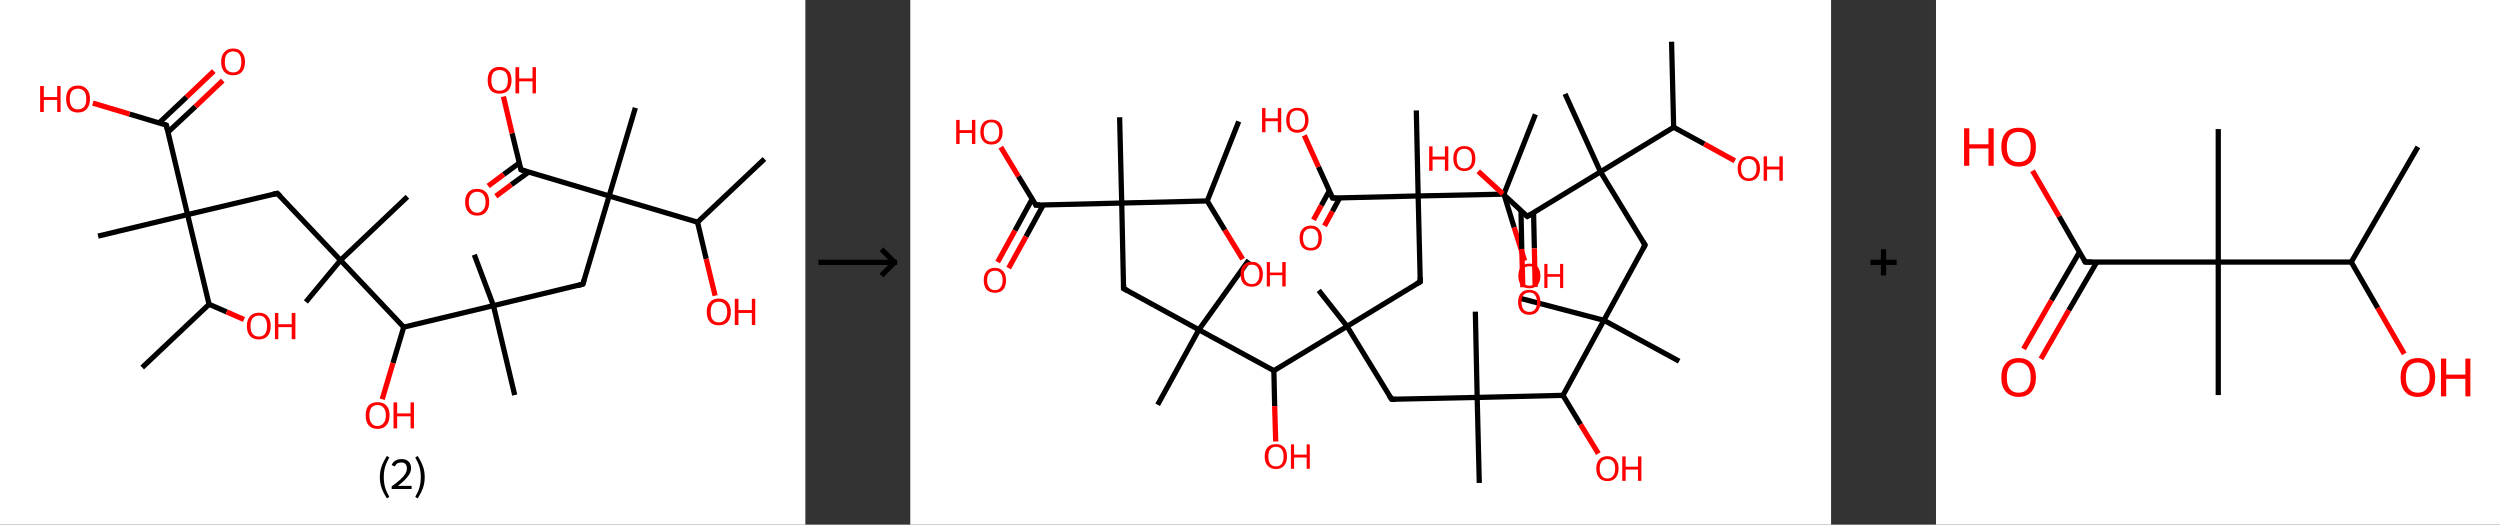 <?xml version='1.0' encoding='ASCII' standalone='yes'?>
<svg xmlns="http://www.w3.org/2000/svg" xmlns:xlink="http://www.w3.org/1999/xlink" version="1.1" width="953.0px" viewBox="0 0 953.0 200.0" height="200.0px">
  <rect x="0" y="0" width="953.0" height="200.0" fill="#333333" stroke="none"/>
  <g>
    <g transform="translate(0, 0) scale(1 1) "><!-- END OF HEADER -->
<rect style="opacity:1.0;fill:#FFFFFF;stroke:none" width="307.0" height="200.0" x="0.0" y="0.0"> </rect>
<path class="bond-0 atom-0 atom-1" d="M 291.4,60.6 L 265.9,84.7" style="fill:none;fill-rule:evenodd;stroke:#000000;stroke-width:2.0px;stroke-linecap:butt;stroke-linejoin:miter;stroke-opacity:1"/>
<path class="bond-1 atom-1 atom-2" d="M 265.9,84.7 L 269.2,98.7" style="fill:none;fill-rule:evenodd;stroke:#000000;stroke-width:2.0px;stroke-linecap:butt;stroke-linejoin:miter;stroke-opacity:1"/>
<path class="bond-1 atom-1 atom-2" d="M 269.2,98.7 L 272.6,112.7" style="fill:none;fill-rule:evenodd;stroke:#FF0000;stroke-width:2.0px;stroke-linecap:butt;stroke-linejoin:miter;stroke-opacity:1"/>
<path class="bond-2 atom-1 atom-3" d="M 265.9,84.7 L 232.2,74.7" style="fill:none;fill-rule:evenodd;stroke:#000000;stroke-width:2.0px;stroke-linecap:butt;stroke-linejoin:miter;stroke-opacity:1"/>
<path class="bond-3 atom-3 atom-4" d="M 232.2,74.7 L 242.2,41.1" style="fill:none;fill-rule:evenodd;stroke:#000000;stroke-width:2.0px;stroke-linecap:butt;stroke-linejoin:miter;stroke-opacity:1"/>
<path class="bond-4 atom-3 atom-5" d="M 232.2,74.7 L 222.2,108.3" style="fill:none;fill-rule:evenodd;stroke:#000000;stroke-width:2.0px;stroke-linecap:butt;stroke-linejoin:miter;stroke-opacity:1"/>
<path class="bond-5 atom-5 atom-6" d="M 222.2,108.3 L 188.1,116.5" style="fill:none;fill-rule:evenodd;stroke:#000000;stroke-width:2.0px;stroke-linecap:butt;stroke-linejoin:miter;stroke-opacity:1"/>
<path class="bond-6 atom-6 atom-7" d="M 188.1,116.5 L 180.8,97.1" style="fill:none;fill-rule:evenodd;stroke:#000000;stroke-width:2.0px;stroke-linecap:butt;stroke-linejoin:miter;stroke-opacity:1"/>
<path class="bond-7 atom-6 atom-8" d="M 188.1,116.5 L 196.2,150.6" style="fill:none;fill-rule:evenodd;stroke:#000000;stroke-width:2.0px;stroke-linecap:butt;stroke-linejoin:miter;stroke-opacity:1"/>
<path class="bond-8 atom-6 atom-9" d="M 188.1,116.5 L 153.9,124.7" style="fill:none;fill-rule:evenodd;stroke:#000000;stroke-width:2.0px;stroke-linecap:butt;stroke-linejoin:miter;stroke-opacity:1"/>
<path class="bond-9 atom-9 atom-10" d="M 153.9,124.7 L 149.8,138.4" style="fill:none;fill-rule:evenodd;stroke:#000000;stroke-width:2.0px;stroke-linecap:butt;stroke-linejoin:miter;stroke-opacity:1"/>
<path class="bond-9 atom-9 atom-10" d="M 149.8,138.4 L 145.7,152.2" style="fill:none;fill-rule:evenodd;stroke:#FF0000;stroke-width:2.0px;stroke-linecap:butt;stroke-linejoin:miter;stroke-opacity:1"/>
<path class="bond-10 atom-9 atom-11" d="M 153.9,124.7 L 129.8,99.2" style="fill:none;fill-rule:evenodd;stroke:#000000;stroke-width:2.0px;stroke-linecap:butt;stroke-linejoin:miter;stroke-opacity:1"/>
<path class="bond-11 atom-11 atom-12" d="M 129.8,99.2 L 116.6,115.1" style="fill:none;fill-rule:evenodd;stroke:#000000;stroke-width:2.0px;stroke-linecap:butt;stroke-linejoin:miter;stroke-opacity:1"/>
<path class="bond-12 atom-11 atom-13" d="M 129.8,99.2 L 155.3,75.0" style="fill:none;fill-rule:evenodd;stroke:#000000;stroke-width:2.0px;stroke-linecap:butt;stroke-linejoin:miter;stroke-opacity:1"/>
<path class="bond-13 atom-11 atom-14" d="M 129.8,99.2 L 105.7,73.7" style="fill:none;fill-rule:evenodd;stroke:#000000;stroke-width:2.0px;stroke-linecap:butt;stroke-linejoin:miter;stroke-opacity:1"/>
<path class="bond-14 atom-14 atom-15" d="M 105.7,73.7 L 71.5,81.8" style="fill:none;fill-rule:evenodd;stroke:#000000;stroke-width:2.0px;stroke-linecap:butt;stroke-linejoin:miter;stroke-opacity:1"/>
<path class="bond-15 atom-15 atom-16" d="M 71.5,81.8 L 37.4,90.0" style="fill:none;fill-rule:evenodd;stroke:#000000;stroke-width:2.0px;stroke-linecap:butt;stroke-linejoin:miter;stroke-opacity:1"/>
<path class="bond-16 atom-15 atom-17" d="M 71.5,81.8 L 63.4,47.7" style="fill:none;fill-rule:evenodd;stroke:#000000;stroke-width:2.0px;stroke-linecap:butt;stroke-linejoin:miter;stroke-opacity:1"/>
<path class="bond-17 atom-17 atom-18" d="M 64.0,50.4 L 74.5,40.6" style="fill:none;fill-rule:evenodd;stroke:#000000;stroke-width:2.0px;stroke-linecap:butt;stroke-linejoin:miter;stroke-opacity:1"/>
<path class="bond-17 atom-17 atom-18" d="M 74.5,40.6 L 84.9,30.7" style="fill:none;fill-rule:evenodd;stroke:#FF0000;stroke-width:2.0px;stroke-linecap:butt;stroke-linejoin:miter;stroke-opacity:1"/>
<path class="bond-17 atom-17 atom-18" d="M 60.6,46.9 L 71.1,37.0" style="fill:none;fill-rule:evenodd;stroke:#000000;stroke-width:2.0px;stroke-linecap:butt;stroke-linejoin:miter;stroke-opacity:1"/>
<path class="bond-17 atom-17 atom-18" d="M 71.1,37.0 L 81.5,27.1" style="fill:none;fill-rule:evenodd;stroke:#FF0000;stroke-width:2.0px;stroke-linecap:butt;stroke-linejoin:miter;stroke-opacity:1"/>
<path class="bond-18 atom-17 atom-19" d="M 63.4,47.7 L 49.4,43.5" style="fill:none;fill-rule:evenodd;stroke:#000000;stroke-width:2.0px;stroke-linecap:butt;stroke-linejoin:miter;stroke-opacity:1"/>
<path class="bond-18 atom-17 atom-19" d="M 49.4,43.5 L 35.4,39.3" style="fill:none;fill-rule:evenodd;stroke:#FF0000;stroke-width:2.0px;stroke-linecap:butt;stroke-linejoin:miter;stroke-opacity:1"/>
<path class="bond-19 atom-15 atom-20" d="M 71.5,81.8 L 79.7,116.0" style="fill:none;fill-rule:evenodd;stroke:#000000;stroke-width:2.0px;stroke-linecap:butt;stroke-linejoin:miter;stroke-opacity:1"/>
<path class="bond-20 atom-20 atom-21" d="M 79.7,116.0 L 54.2,140.1" style="fill:none;fill-rule:evenodd;stroke:#000000;stroke-width:2.0px;stroke-linecap:butt;stroke-linejoin:miter;stroke-opacity:1"/>
<path class="bond-21 atom-20 atom-22" d="M 79.7,116.0 L 86.4,118.9" style="fill:none;fill-rule:evenodd;stroke:#000000;stroke-width:2.0px;stroke-linecap:butt;stroke-linejoin:miter;stroke-opacity:1"/>
<path class="bond-21 atom-20 atom-22" d="M 86.4,118.9 L 93.0,121.8" style="fill:none;fill-rule:evenodd;stroke:#FF0000;stroke-width:2.0px;stroke-linecap:butt;stroke-linejoin:miter;stroke-opacity:1"/>
<path class="bond-22 atom-3 atom-23" d="M 232.2,74.7 L 198.6,64.7" style="fill:none;fill-rule:evenodd;stroke:#000000;stroke-width:2.0px;stroke-linecap:butt;stroke-linejoin:miter;stroke-opacity:1"/>
<path class="bond-23 atom-23 atom-24" d="M 198.0,62.1 L 192.0,66.5" style="fill:none;fill-rule:evenodd;stroke:#000000;stroke-width:2.0px;stroke-linecap:butt;stroke-linejoin:miter;stroke-opacity:1"/>
<path class="bond-23 atom-23 atom-24" d="M 192.0,66.5 L 186.1,70.9" style="fill:none;fill-rule:evenodd;stroke:#FF0000;stroke-width:2.0px;stroke-linecap:butt;stroke-linejoin:miter;stroke-opacity:1"/>
<path class="bond-23 atom-23 atom-24" d="M 201.5,65.6 L 194.9,70.4" style="fill:none;fill-rule:evenodd;stroke:#000000;stroke-width:2.0px;stroke-linecap:butt;stroke-linejoin:miter;stroke-opacity:1"/>
<path class="bond-23 atom-23 atom-24" d="M 194.9,70.4 L 189.0,74.8" style="fill:none;fill-rule:evenodd;stroke:#FF0000;stroke-width:2.0px;stroke-linecap:butt;stroke-linejoin:miter;stroke-opacity:1"/>
<path class="bond-24 atom-23 atom-25" d="M 198.6,64.7 L 195.2,50.8" style="fill:none;fill-rule:evenodd;stroke:#000000;stroke-width:2.0px;stroke-linecap:butt;stroke-linejoin:miter;stroke-opacity:1"/>
<path class="bond-24 atom-23 atom-25" d="M 195.2,50.8 L 191.9,36.8" style="fill:none;fill-rule:evenodd;stroke:#FF0000;stroke-width:2.0px;stroke-linecap:butt;stroke-linejoin:miter;stroke-opacity:1"/>
<path d="M 222.7,106.7 L 222.2,108.3 L 220.5,108.8" style="fill:none;stroke:#000000;stroke-width:2.0px;stroke-linecap:butt;stroke-linejoin:miter;stroke-opacity:1;"/>
<path d="M 106.9,74.9 L 105.7,73.7 L 104.0,74.1" style="fill:none;stroke:#000000;stroke-width:2.0px;stroke-linecap:butt;stroke-linejoin:miter;stroke-opacity:1;"/>
<path d="M 63.8,49.4 L 63.4,47.7 L 62.7,47.5" style="fill:none;stroke:#000000;stroke-width:2.0px;stroke-linecap:butt;stroke-linejoin:miter;stroke-opacity:1;"/>
<path d="M 200.3,65.2 L 198.6,64.7 L 198.4,64.0" style="fill:none;stroke:#000000;stroke-width:2.0px;stroke-linecap:butt;stroke-linejoin:miter;stroke-opacity:1;"/>
<path class="atom-2" d="M 269.4 118.9 Q 269.4 116.5, 270.6 115.2 Q 271.8 113.8, 274.0 113.8 Q 276.2 113.8, 277.4 115.2 Q 278.6 116.5, 278.6 118.9 Q 278.6 121.3, 277.4 122.7 Q 276.2 124.0, 274.0 124.0 Q 271.8 124.0, 270.6 122.7 Q 269.4 121.3, 269.4 118.9 M 274.0 122.9 Q 275.5 122.9, 276.3 121.9 Q 277.2 120.9, 277.2 118.9 Q 277.2 116.9, 276.3 116.0 Q 275.5 115.0, 274.0 115.0 Q 272.5 115.0, 271.7 115.9 Q 270.9 116.9, 270.9 118.9 Q 270.9 120.9, 271.7 121.9 Q 272.5 122.9, 274.0 122.9 " fill="#FF0000"/>
<path class="atom-2" d="M 280.1 113.9 L 281.5 113.9 L 281.5 118.2 L 286.6 118.2 L 286.6 113.9 L 287.9 113.9 L 287.9 123.9 L 286.6 123.9 L 286.6 119.3 L 281.5 119.3 L 281.5 123.9 L 280.1 123.9 L 280.1 113.9 " fill="#FF0000"/>
<path class="atom-10" d="M 139.4 158.3 Q 139.4 155.9, 140.5 154.6 Q 141.7 153.3, 143.9 153.3 Q 146.1 153.3, 147.3 154.6 Q 148.5 155.9, 148.5 158.3 Q 148.5 160.7, 147.3 162.1 Q 146.1 163.5, 143.9 163.5 Q 141.7 163.5, 140.5 162.1 Q 139.4 160.8, 139.4 158.3 M 143.9 162.4 Q 145.4 162.4, 146.2 161.3 Q 147.1 160.3, 147.1 158.3 Q 147.1 156.4, 146.2 155.4 Q 145.4 154.4, 143.9 154.4 Q 142.4 154.4, 141.6 155.4 Q 140.8 156.4, 140.8 158.3 Q 140.8 160.3, 141.6 161.3 Q 142.4 162.4, 143.9 162.4 " fill="#FF0000"/>
<path class="atom-10" d="M 150.0 153.4 L 151.4 153.4 L 151.4 157.6 L 156.5 157.6 L 156.5 153.4 L 157.8 153.4 L 157.8 163.3 L 156.5 163.3 L 156.5 158.7 L 151.4 158.7 L 151.4 163.3 L 150.0 163.3 L 150.0 153.4 " fill="#FF0000"/>
<path class="atom-18" d="M 84.3 23.6 Q 84.3 21.2, 85.5 19.9 Q 86.7 18.5, 88.9 18.5 Q 91.1 18.5, 92.2 19.9 Q 93.4 21.2, 93.4 23.6 Q 93.4 26.0, 92.2 27.4 Q 91.0 28.7, 88.9 28.7 Q 86.7 28.7, 85.5 27.4 Q 84.3 26.0, 84.3 23.6 M 88.9 27.6 Q 90.4 27.6, 91.2 26.6 Q 92.0 25.6, 92.0 23.6 Q 92.0 21.6, 91.2 20.6 Q 90.4 19.6, 88.9 19.6 Q 87.3 19.6, 86.5 20.6 Q 85.7 21.6, 85.7 23.6 Q 85.7 25.6, 86.5 26.6 Q 87.3 27.6, 88.9 27.6 " fill="#FF0000"/>
<path class="atom-19" d="M 15.3 32.8 L 16.7 32.8 L 16.7 37.0 L 21.8 37.0 L 21.8 32.8 L 23.1 32.8 L 23.1 42.7 L 21.8 42.7 L 21.8 38.1 L 16.7 38.1 L 16.7 42.7 L 15.3 42.7 L 15.3 32.8 " fill="#FF0000"/>
<path class="atom-19" d="M 25.2 37.7 Q 25.2 35.3, 26.3 34.0 Q 27.5 32.6, 29.7 32.6 Q 31.9 32.6, 33.1 34.0 Q 34.3 35.3, 34.3 37.7 Q 34.3 40.1, 33.1 41.5 Q 31.9 42.9, 29.7 42.9 Q 27.5 42.9, 26.3 41.5 Q 25.2 40.1, 25.2 37.7 M 29.7 41.7 Q 31.2 41.7, 32.1 40.7 Q 32.9 39.7, 32.9 37.7 Q 32.9 35.7, 32.1 34.8 Q 31.2 33.8, 29.7 33.8 Q 28.2 33.8, 27.4 34.7 Q 26.6 35.7, 26.6 37.7 Q 26.6 39.7, 27.4 40.7 Q 28.2 41.7, 29.7 41.7 " fill="#FF0000"/>
<path class="atom-22" d="M 94.1 124.3 Q 94.1 121.9, 95.3 120.6 Q 96.5 119.2, 98.7 119.2 Q 100.9 119.2, 102.1 120.6 Q 103.2 121.9, 103.2 124.3 Q 103.2 126.7, 102.0 128.1 Q 100.8 129.4, 98.7 129.4 Q 96.5 129.4, 95.3 128.1 Q 94.1 126.7, 94.1 124.3 M 98.7 128.3 Q 100.2 128.3, 101.0 127.3 Q 101.8 126.3, 101.8 124.3 Q 101.8 122.3, 101.0 121.3 Q 100.2 120.3, 98.7 120.3 Q 97.2 120.3, 96.3 121.3 Q 95.5 122.3, 95.5 124.3 Q 95.5 126.3, 96.3 127.3 Q 97.2 128.3, 98.7 128.3 " fill="#FF0000"/>
<path class="atom-22" d="M 104.8 119.3 L 106.1 119.3 L 106.1 123.6 L 111.2 123.6 L 111.2 119.3 L 112.6 119.3 L 112.6 129.3 L 111.2 129.3 L 111.2 124.7 L 106.1 124.7 L 106.1 129.3 L 104.8 129.3 L 104.8 119.3 " fill="#FF0000"/>
<path class="atom-24" d="M 177.3 77.0 Q 177.3 74.6, 178.5 73.3 Q 179.7 72.0, 181.9 72.0 Q 184.1 72.0, 185.3 73.3 Q 186.5 74.6, 186.5 77.0 Q 186.5 79.4, 185.3 80.8 Q 184.1 82.2, 181.9 82.2 Q 179.7 82.2, 178.5 80.8 Q 177.3 79.5, 177.3 77.0 M 181.9 81.1 Q 183.4 81.1, 184.2 80.0 Q 185.1 79.0, 185.1 77.0 Q 185.1 75.1, 184.2 74.1 Q 183.4 73.1, 181.9 73.1 Q 180.4 73.1, 179.6 74.1 Q 178.7 75.1, 178.7 77.0 Q 178.7 79.0, 179.6 80.0 Q 180.4 81.1, 181.9 81.1 " fill="#FF0000"/>
<path class="atom-25" d="M 185.9 30.6 Q 185.9 28.2, 187.0 26.9 Q 188.2 25.5, 190.4 25.5 Q 192.6 25.5, 193.8 26.9 Q 195.0 28.2, 195.0 30.6 Q 195.0 33.0, 193.8 34.4 Q 192.6 35.7, 190.4 35.7 Q 188.2 35.7, 187.0 34.4 Q 185.9 33.0, 185.9 30.6 M 190.4 34.6 Q 191.9 34.6, 192.8 33.6 Q 193.6 32.6, 193.6 30.6 Q 193.6 28.6, 192.8 27.6 Q 191.9 26.7, 190.4 26.7 Q 188.9 26.7, 188.1 27.6 Q 187.3 28.6, 187.3 30.6 Q 187.3 32.6, 188.1 33.6 Q 188.9 34.6, 190.4 34.6 " fill="#FF0000"/>
<path class="atom-25" d="M 196.5 25.6 L 197.9 25.6 L 197.9 29.9 L 203.0 29.9 L 203.0 25.6 L 204.3 25.6 L 204.3 35.6 L 203.0 35.6 L 203.0 31.0 L 197.9 31.0 L 197.9 35.6 L 196.5 35.6 L 196.5 25.6 " fill="#FF0000"/>
<path class="legend" d="M 144.8 181.9 Q 144.8 179.6, 145.5 177.7 Q 146.2 175.8, 147.5 173.8 L 148.4 174.4 Q 147.3 176.3, 146.8 178.0 Q 146.3 179.7, 146.3 181.9 Q 146.3 184.0, 146.8 185.8 Q 147.3 187.5, 148.4 189.4 L 147.5 190.0 Q 146.2 188.0, 145.5 186.1 Q 144.8 184.2, 144.8 181.9 " fill="#000000"/>
<path class="legend" d="M 149.3 177.3 Q 149.7 176.2, 150.7 175.6 Q 151.7 175.0, 153.1 175.0 Q 154.8 175.0, 155.7 175.9 Q 156.7 176.8, 156.7 178.5 Q 156.7 180.2, 155.4 181.7 Q 154.2 183.3, 151.7 185.2 L 156.9 185.2 L 156.9 186.4 L 149.3 186.4 L 149.3 185.4 Q 151.4 183.9, 152.6 182.8 Q 153.9 181.6, 154.5 180.6 Q 155.1 179.6, 155.1 178.6 Q 155.1 177.5, 154.6 176.9 Q 154.0 176.3, 153.1 176.3 Q 152.2 176.3, 151.5 176.6 Q 150.9 177.0, 150.5 177.8 L 149.3 177.3 " fill="#000000"/>
<path class="legend" d="M 161.9 181.9 Q 161.9 184.2, 161.2 186.1 Q 160.5 188.0, 159.2 190.0 L 158.3 189.4 Q 159.4 187.5, 159.9 185.8 Q 160.4 184.0, 160.4 181.9 Q 160.4 179.7, 159.9 178.0 Q 159.4 176.3, 158.3 174.4 L 159.2 173.8 Q 160.5 175.8, 161.2 177.7 Q 161.9 179.6, 161.9 181.9 " fill="#000000"/>
</g>
    <g transform="translate(307.0, 0) scale(1 1) "><line x1="5" y1="100" x2="35" y2="100" style="stroke:rgb(0,0,0);stroke-width:2"/>
  <line x1="34" y1="100" x2="29" y2="95" style="stroke:rgb(0,0,0);stroke-width:2"/>
  <line x1="34" y1="100" x2="29" y2="105" style="stroke:rgb(0,0,0);stroke-width:2"/>
</g>
    <g transform="translate(347.0, 0) scale(1 1) "><!-- END OF HEADER -->
<rect style="opacity:1.0;fill:#FFFFFF;stroke:none" width="351.0" height="200.0" x="0.0" y="0.0"> </rect>
<path class="bond-0 atom-0 atom-1" d="M 290.2,15.9 L 291.0,48.5" style="fill:none;fill-rule:evenodd;stroke:#000000;stroke-width:2.0px;stroke-linecap:butt;stroke-linejoin:miter;stroke-opacity:1"/>
<path class="bond-1 atom-1 atom-2" d="M 291.0,48.5 L 302.7,54.9" style="fill:none;fill-rule:evenodd;stroke:#000000;stroke-width:2.0px;stroke-linecap:butt;stroke-linejoin:miter;stroke-opacity:1"/>
<path class="bond-1 atom-1 atom-2" d="M 302.7,54.9 L 314.3,61.3" style="fill:none;fill-rule:evenodd;stroke:#FF0000;stroke-width:2.0px;stroke-linecap:butt;stroke-linejoin:miter;stroke-opacity:1"/>
<path class="bond-2 atom-1 atom-3" d="M 291.0,48.5 L 263.1,65.5" style="fill:none;fill-rule:evenodd;stroke:#000000;stroke-width:2.0px;stroke-linecap:butt;stroke-linejoin:miter;stroke-opacity:1"/>
<path class="bond-3 atom-3 atom-4" d="M 263.1,65.5 L 249.6,35.8" style="fill:none;fill-rule:evenodd;stroke:#000000;stroke-width:2.0px;stroke-linecap:butt;stroke-linejoin:miter;stroke-opacity:1"/>
<path class="bond-4 atom-3 atom-5" d="M 263.1,65.5 L 280.1,93.4" style="fill:none;fill-rule:evenodd;stroke:#000000;stroke-width:2.0px;stroke-linecap:butt;stroke-linejoin:miter;stroke-opacity:1"/>
<path class="bond-5 atom-5 atom-6" d="M 280.1,93.4 L 264.4,122.1" style="fill:none;fill-rule:evenodd;stroke:#000000;stroke-width:2.0px;stroke-linecap:butt;stroke-linejoin:miter;stroke-opacity:1"/>
<path class="bond-6 atom-6 atom-7" d="M 264.4,122.1 L 232.8,113.8" style="fill:none;fill-rule:evenodd;stroke:#000000;stroke-width:2.0px;stroke-linecap:butt;stroke-linejoin:miter;stroke-opacity:1"/>
<path class="bond-7 atom-6 atom-8" d="M 264.4,122.1 L 293.1,137.7" style="fill:none;fill-rule:evenodd;stroke:#000000;stroke-width:2.0px;stroke-linecap:butt;stroke-linejoin:miter;stroke-opacity:1"/>
<path class="bond-8 atom-6 atom-9" d="M 264.4,122.1 L 248.8,150.7" style="fill:none;fill-rule:evenodd;stroke:#000000;stroke-width:2.0px;stroke-linecap:butt;stroke-linejoin:miter;stroke-opacity:1"/>
<path class="bond-9 atom-9 atom-10" d="M 248.8,150.7 L 255.5,161.8" style="fill:none;fill-rule:evenodd;stroke:#000000;stroke-width:2.0px;stroke-linecap:butt;stroke-linejoin:miter;stroke-opacity:1"/>
<path class="bond-9 atom-9 atom-10" d="M 255.5,161.8 L 262.3,172.9" style="fill:none;fill-rule:evenodd;stroke:#FF0000;stroke-width:2.0px;stroke-linecap:butt;stroke-linejoin:miter;stroke-opacity:1"/>
<path class="bond-10 atom-9 atom-11" d="M 248.8,150.7 L 216.1,151.5" style="fill:none;fill-rule:evenodd;stroke:#000000;stroke-width:2.0px;stroke-linecap:butt;stroke-linejoin:miter;stroke-opacity:1"/>
<path class="bond-11 atom-11 atom-12" d="M 216.1,151.5 L 216.9,184.1" style="fill:none;fill-rule:evenodd;stroke:#000000;stroke-width:2.0px;stroke-linecap:butt;stroke-linejoin:miter;stroke-opacity:1"/>
<path class="bond-12 atom-11 atom-13" d="M 216.1,151.5 L 215.4,118.8" style="fill:none;fill-rule:evenodd;stroke:#000000;stroke-width:2.0px;stroke-linecap:butt;stroke-linejoin:miter;stroke-opacity:1"/>
<path class="bond-13 atom-11 atom-14" d="M 216.1,151.5 L 183.5,152.2" style="fill:none;fill-rule:evenodd;stroke:#000000;stroke-width:2.0px;stroke-linecap:butt;stroke-linejoin:miter;stroke-opacity:1"/>
<path class="bond-14 atom-14 atom-15" d="M 183.5,152.2 L 166.5,124.4" style="fill:none;fill-rule:evenodd;stroke:#000000;stroke-width:2.0px;stroke-linecap:butt;stroke-linejoin:miter;stroke-opacity:1"/>
<path class="bond-15 atom-15 atom-16" d="M 166.5,124.4 L 155.7,110.7" style="fill:none;fill-rule:evenodd;stroke:#000000;stroke-width:2.0px;stroke-linecap:butt;stroke-linejoin:miter;stroke-opacity:1"/>
<path class="bond-16 atom-15 atom-17" d="M 166.5,124.4 L 194.4,107.4" style="fill:none;fill-rule:evenodd;stroke:#000000;stroke-width:2.0px;stroke-linecap:butt;stroke-linejoin:miter;stroke-opacity:1"/>
<path class="bond-17 atom-17 atom-18" d="M 194.4,107.4 L 193.6,74.7" style="fill:none;fill-rule:evenodd;stroke:#000000;stroke-width:2.0px;stroke-linecap:butt;stroke-linejoin:miter;stroke-opacity:1"/>
<path class="bond-18 atom-18 atom-19" d="M 193.6,74.7 L 192.9,42.1" style="fill:none;fill-rule:evenodd;stroke:#000000;stroke-width:2.0px;stroke-linecap:butt;stroke-linejoin:miter;stroke-opacity:1"/>
<path class="bond-19 atom-18 atom-20" d="M 193.6,74.7 L 161.0,75.5" style="fill:none;fill-rule:evenodd;stroke:#000000;stroke-width:2.0px;stroke-linecap:butt;stroke-linejoin:miter;stroke-opacity:1"/>
<path class="bond-20 atom-20 atom-21" d="M 159.7,72.8 L 156.7,78.3" style="fill:none;fill-rule:evenodd;stroke:#000000;stroke-width:2.0px;stroke-linecap:butt;stroke-linejoin:miter;stroke-opacity:1"/>
<path class="bond-20 atom-20 atom-21" d="M 156.7,78.3 L 153.7,83.8" style="fill:none;fill-rule:evenodd;stroke:#FF0000;stroke-width:2.0px;stroke-linecap:butt;stroke-linejoin:miter;stroke-opacity:1"/>
<path class="bond-20 atom-20 atom-21" d="M 163.7,75.4 L 160.9,80.6" style="fill:none;fill-rule:evenodd;stroke:#000000;stroke-width:2.0px;stroke-linecap:butt;stroke-linejoin:miter;stroke-opacity:1"/>
<path class="bond-20 atom-20 atom-21" d="M 160.9,80.6 L 157.9,86.1" style="fill:none;fill-rule:evenodd;stroke:#FF0000;stroke-width:2.0px;stroke-linecap:butt;stroke-linejoin:miter;stroke-opacity:1"/>
<path class="bond-21 atom-20 atom-22" d="M 161.0,75.5 L 155.6,63.6" style="fill:none;fill-rule:evenodd;stroke:#000000;stroke-width:2.0px;stroke-linecap:butt;stroke-linejoin:miter;stroke-opacity:1"/>
<path class="bond-21 atom-20 atom-22" d="M 155.6,63.6 L 150.2,51.6" style="fill:none;fill-rule:evenodd;stroke:#FF0000;stroke-width:2.0px;stroke-linecap:butt;stroke-linejoin:miter;stroke-opacity:1"/>
<path class="bond-22 atom-18 atom-23" d="M 193.6,74.7 L 226.3,74.0" style="fill:none;fill-rule:evenodd;stroke:#000000;stroke-width:2.0px;stroke-linecap:butt;stroke-linejoin:miter;stroke-opacity:1"/>
<path class="bond-23 atom-23 atom-24" d="M 226.3,74.0 L 238.3,43.6" style="fill:none;fill-rule:evenodd;stroke:#000000;stroke-width:2.0px;stroke-linecap:butt;stroke-linejoin:miter;stroke-opacity:1"/>
<path class="bond-24 atom-23 atom-25" d="M 226.3,74.0 L 230.2,86.7" style="fill:none;fill-rule:evenodd;stroke:#000000;stroke-width:2.0px;stroke-linecap:butt;stroke-linejoin:miter;stroke-opacity:1"/>
<path class="bond-24 atom-23 atom-25" d="M 230.2,86.7 L 234.2,99.4" style="fill:none;fill-rule:evenodd;stroke:#FF0000;stroke-width:2.0px;stroke-linecap:butt;stroke-linejoin:miter;stroke-opacity:1"/>
<path class="bond-25 atom-15 atom-26" d="M 166.5,124.4 L 138.6,141.3" style="fill:none;fill-rule:evenodd;stroke:#000000;stroke-width:2.0px;stroke-linecap:butt;stroke-linejoin:miter;stroke-opacity:1"/>
<path class="bond-26 atom-26 atom-27" d="M 138.6,141.3 L 138.9,154.8" style="fill:none;fill-rule:evenodd;stroke:#000000;stroke-width:2.0px;stroke-linecap:butt;stroke-linejoin:miter;stroke-opacity:1"/>
<path class="bond-26 atom-26 atom-27" d="M 138.9,154.8 L 139.3,168.3" style="fill:none;fill-rule:evenodd;stroke:#FF0000;stroke-width:2.0px;stroke-linecap:butt;stroke-linejoin:miter;stroke-opacity:1"/>
<path class="bond-27 atom-26 atom-28" d="M 138.6,141.3 L 110.0,125.7" style="fill:none;fill-rule:evenodd;stroke:#000000;stroke-width:2.0px;stroke-linecap:butt;stroke-linejoin:miter;stroke-opacity:1"/>
<path class="bond-28 atom-28 atom-29" d="M 110.0,125.7 L 94.3,154.3" style="fill:none;fill-rule:evenodd;stroke:#000000;stroke-width:2.0px;stroke-linecap:butt;stroke-linejoin:miter;stroke-opacity:1"/>
<path class="bond-29 atom-28 atom-30" d="M 110.0,125.7 L 129.0,99.2" style="fill:none;fill-rule:evenodd;stroke:#000000;stroke-width:2.0px;stroke-linecap:butt;stroke-linejoin:miter;stroke-opacity:1"/>
<path class="bond-30 atom-28 atom-31" d="M 110.0,125.7 L 81.3,110.0" style="fill:none;fill-rule:evenodd;stroke:#000000;stroke-width:2.0px;stroke-linecap:butt;stroke-linejoin:miter;stroke-opacity:1"/>
<path class="bond-31 atom-31 atom-32" d="M 81.3,110.0 L 80.6,77.4" style="fill:none;fill-rule:evenodd;stroke:#000000;stroke-width:2.0px;stroke-linecap:butt;stroke-linejoin:miter;stroke-opacity:1"/>
<path class="bond-32 atom-32 atom-33" d="M 80.6,77.4 L 79.8,44.7" style="fill:none;fill-rule:evenodd;stroke:#000000;stroke-width:2.0px;stroke-linecap:butt;stroke-linejoin:miter;stroke-opacity:1"/>
<path class="bond-33 atom-32 atom-34" d="M 80.6,77.4 L 47.9,78.2" style="fill:none;fill-rule:evenodd;stroke:#000000;stroke-width:2.0px;stroke-linecap:butt;stroke-linejoin:miter;stroke-opacity:1"/>
<path class="bond-34 atom-34 atom-35" d="M 46.5,75.8 L 39.9,87.9" style="fill:none;fill-rule:evenodd;stroke:#000000;stroke-width:2.0px;stroke-linecap:butt;stroke-linejoin:miter;stroke-opacity:1"/>
<path class="bond-34 atom-34 atom-35" d="M 39.9,87.9 L 33.3,99.9" style="fill:none;fill-rule:evenodd;stroke:#FF0000;stroke-width:2.0px;stroke-linecap:butt;stroke-linejoin:miter;stroke-opacity:1"/>
<path class="bond-34 atom-34 atom-35" d="M 50.7,78.1 L 44.1,90.2" style="fill:none;fill-rule:evenodd;stroke:#000000;stroke-width:2.0px;stroke-linecap:butt;stroke-linejoin:miter;stroke-opacity:1"/>
<path class="bond-34 atom-34 atom-35" d="M 44.1,90.2 L 37.5,102.2" style="fill:none;fill-rule:evenodd;stroke:#FF0000;stroke-width:2.0px;stroke-linecap:butt;stroke-linejoin:miter;stroke-opacity:1"/>
<path class="bond-35 atom-34 atom-36" d="M 47.9,78.2 L 41.2,67.2" style="fill:none;fill-rule:evenodd;stroke:#000000;stroke-width:2.0px;stroke-linecap:butt;stroke-linejoin:miter;stroke-opacity:1"/>
<path class="bond-35 atom-34 atom-36" d="M 41.2,67.2 L 34.5,56.1" style="fill:none;fill-rule:evenodd;stroke:#FF0000;stroke-width:2.0px;stroke-linecap:butt;stroke-linejoin:miter;stroke-opacity:1"/>
<path class="bond-36 atom-32 atom-37" d="M 80.6,77.4 L 113.2,76.6" style="fill:none;fill-rule:evenodd;stroke:#000000;stroke-width:2.0px;stroke-linecap:butt;stroke-linejoin:miter;stroke-opacity:1"/>
<path class="bond-37 atom-37 atom-38" d="M 113.2,76.6 L 125.2,46.3" style="fill:none;fill-rule:evenodd;stroke:#000000;stroke-width:2.0px;stroke-linecap:butt;stroke-linejoin:miter;stroke-opacity:1"/>
<path class="bond-38 atom-37 atom-39" d="M 113.2,76.6 L 119.9,87.7" style="fill:none;fill-rule:evenodd;stroke:#000000;stroke-width:2.0px;stroke-linecap:butt;stroke-linejoin:miter;stroke-opacity:1"/>
<path class="bond-38 atom-37 atom-39" d="M 119.9,87.7 L 126.7,98.8" style="fill:none;fill-rule:evenodd;stroke:#FF0000;stroke-width:2.0px;stroke-linecap:butt;stroke-linejoin:miter;stroke-opacity:1"/>
<path class="bond-39 atom-3 atom-40" d="M 263.1,65.5 L 235.2,82.5" style="fill:none;fill-rule:evenodd;stroke:#000000;stroke-width:2.0px;stroke-linecap:butt;stroke-linejoin:miter;stroke-opacity:1"/>
<path class="bond-40 atom-40 atom-41" d="M 232.8,80.2 L 233.1,94.9" style="fill:none;fill-rule:evenodd;stroke:#000000;stroke-width:2.0px;stroke-linecap:butt;stroke-linejoin:miter;stroke-opacity:1"/>
<path class="bond-40 atom-40 atom-41" d="M 233.1,94.9 L 233.5,109.5" style="fill:none;fill-rule:evenodd;stroke:#FF0000;stroke-width:2.0px;stroke-linecap:butt;stroke-linejoin:miter;stroke-opacity:1"/>
<path class="bond-40 atom-40 atom-41" d="M 237.6,81.1 L 237.9,94.7" style="fill:none;fill-rule:evenodd;stroke:#000000;stroke-width:2.0px;stroke-linecap:butt;stroke-linejoin:miter;stroke-opacity:1"/>
<path class="bond-40 atom-40 atom-41" d="M 237.9,94.7 L 238.2,109.4" style="fill:none;fill-rule:evenodd;stroke:#FF0000;stroke-width:2.0px;stroke-linecap:butt;stroke-linejoin:miter;stroke-opacity:1"/>
<path class="bond-41 atom-40 atom-42" d="M 235.2,82.5 L 225.9,73.9" style="fill:none;fill-rule:evenodd;stroke:#000000;stroke-width:2.0px;stroke-linecap:butt;stroke-linejoin:miter;stroke-opacity:1"/>
<path class="bond-41 atom-40 atom-42" d="M 225.9,73.9 L 216.5,65.3" style="fill:none;fill-rule:evenodd;stroke:#FF0000;stroke-width:2.0px;stroke-linecap:butt;stroke-linejoin:miter;stroke-opacity:1"/>
<path d="M 279.2,92.0 L 280.1,93.4 L 279.3,94.8" style="fill:none;stroke:#000000;stroke-width:2.0px;stroke-linecap:butt;stroke-linejoin:miter;stroke-opacity:1;"/>
<path d="M 185.1,152.2 L 183.5,152.2 L 182.6,150.8" style="fill:none;stroke:#000000;stroke-width:2.0px;stroke-linecap:butt;stroke-linejoin:miter;stroke-opacity:1;"/>
<path d="M 193.0,108.2 L 194.4,107.4 L 194.4,105.7" style="fill:none;stroke:#000000;stroke-width:2.0px;stroke-linecap:butt;stroke-linejoin:miter;stroke-opacity:1;"/>
<path d="M 162.6,75.5 L 161.0,75.5 L 160.7,74.9" style="fill:none;stroke:#000000;stroke-width:2.0px;stroke-linecap:butt;stroke-linejoin:miter;stroke-opacity:1;"/>
<path d="M 82.8,110.8 L 81.3,110.0 L 81.3,108.4" style="fill:none;stroke:#000000;stroke-width:2.0px;stroke-linecap:butt;stroke-linejoin:miter;stroke-opacity:1;"/>
<path d="M 49.5,78.1 L 47.9,78.2 L 47.6,77.6" style="fill:none;stroke:#000000;stroke-width:2.0px;stroke-linecap:butt;stroke-linejoin:miter;stroke-opacity:1;"/>
<path d="M 236.6,81.7 L 235.2,82.5 L 234.7,82.1" style="fill:none;stroke:#000000;stroke-width:2.0px;stroke-linecap:butt;stroke-linejoin:miter;stroke-opacity:1;"/>
<path class="atom-2" d="M 315.4 64.2 Q 315.4 62.0, 316.5 60.8 Q 317.6 59.5, 319.6 59.5 Q 321.7 59.5, 322.8 60.8 Q 323.9 62.0, 323.9 64.2 Q 323.9 66.5, 322.8 67.7 Q 321.7 69.0, 319.6 69.0 Q 317.6 69.0, 316.5 67.7 Q 315.4 66.5, 315.4 64.2 M 319.6 68.0 Q 321.0 68.0, 321.8 67.0 Q 322.6 66.1, 322.6 64.2 Q 322.6 62.4, 321.8 61.5 Q 321.0 60.6, 319.6 60.6 Q 318.2 60.6, 317.5 61.5 Q 316.7 62.4, 316.7 64.2 Q 316.7 66.1, 317.5 67.0 Q 318.2 68.0, 319.6 68.0 " fill="#FF0000"/>
<path class="atom-2" d="M 325.3 59.6 L 326.6 59.6 L 326.6 63.5 L 331.3 63.5 L 331.3 59.6 L 332.6 59.6 L 332.6 68.9 L 331.3 68.9 L 331.3 64.6 L 326.6 64.6 L 326.6 68.9 L 325.3 68.9 L 325.3 59.6 " fill="#FF0000"/>
<path class="atom-10" d="M 261.5 178.6 Q 261.5 176.4, 262.6 175.2 Q 263.7 173.9, 265.8 173.9 Q 267.8 173.9, 268.9 175.2 Q 270.0 176.4, 270.0 178.6 Q 270.0 180.9, 268.9 182.1 Q 267.8 183.4, 265.8 183.4 Q 263.7 183.4, 262.6 182.1 Q 261.5 180.9, 261.5 178.6 M 265.8 182.4 Q 267.2 182.4, 267.9 181.4 Q 268.7 180.5, 268.7 178.6 Q 268.7 176.8, 267.9 175.9 Q 267.2 175.0, 265.8 175.0 Q 264.3 175.0, 263.6 175.9 Q 262.8 176.8, 262.8 178.6 Q 262.8 180.5, 263.6 181.4 Q 264.3 182.4, 265.8 182.4 " fill="#FF0000"/>
<path class="atom-10" d="M 271.4 174.0 L 272.7 174.0 L 272.7 177.9 L 277.4 177.9 L 277.4 174.0 L 278.7 174.0 L 278.7 183.3 L 277.4 183.3 L 277.4 179.0 L 272.7 179.0 L 272.7 183.3 L 271.4 183.3 L 271.4 174.0 " fill="#FF0000"/>
<path class="atom-21" d="M 148.4 90.7 Q 148.4 88.5, 149.5 87.3 Q 150.6 86.0, 152.7 86.0 Q 154.7 86.0, 155.8 87.3 Q 156.9 88.5, 156.9 90.7 Q 156.9 93.0, 155.8 94.3 Q 154.7 95.5, 152.7 95.5 Q 150.6 95.5, 149.5 94.3 Q 148.4 93.0, 148.4 90.7 M 152.7 94.5 Q 154.1 94.5, 154.8 93.6 Q 155.6 92.6, 155.6 90.7 Q 155.6 88.9, 154.8 88.0 Q 154.1 87.1, 152.7 87.1 Q 151.3 87.1, 150.5 88.0 Q 149.7 88.9, 149.7 90.7 Q 149.7 92.6, 150.5 93.6 Q 151.3 94.5, 152.7 94.5 " fill="#FF0000"/>
<path class="atom-22" d="M 134.1 41.2 L 135.4 41.2 L 135.4 45.1 L 140.1 45.1 L 140.1 41.2 L 141.4 41.2 L 141.4 50.4 L 140.1 50.4 L 140.1 46.2 L 135.4 46.2 L 135.4 50.4 L 134.1 50.4 L 134.1 41.2 " fill="#FF0000"/>
<path class="atom-22" d="M 143.3 45.8 Q 143.3 43.6, 144.4 42.3 Q 145.5 41.1, 147.5 41.1 Q 149.6 41.1, 150.7 42.3 Q 151.8 43.6, 151.8 45.8 Q 151.8 48.0, 150.7 49.3 Q 149.5 50.6, 147.5 50.6 Q 145.5 50.6, 144.4 49.3 Q 143.3 48.0, 143.3 45.8 M 147.5 49.5 Q 148.9 49.5, 149.7 48.6 Q 150.5 47.6, 150.5 45.8 Q 150.5 44.0, 149.7 43.0 Q 148.9 42.1, 147.5 42.1 Q 146.1 42.1, 145.3 43.0 Q 144.6 43.9, 144.6 45.8 Q 144.6 47.6, 145.3 48.6 Q 146.1 49.5, 147.5 49.5 " fill="#FF0000"/>
<path class="atom-25" d="M 231.8 105.2 Q 231.8 102.9, 232.8 101.7 Q 233.9 100.5, 236.0 100.5 Q 238.0 100.5, 239.1 101.7 Q 240.2 102.9, 240.2 105.2 Q 240.2 107.4, 239.1 108.7 Q 238.0 109.9, 236.0 109.9 Q 234.0 109.9, 232.8 108.7 Q 231.8 107.4, 231.8 105.2 M 236.0 108.9 Q 237.4 108.9, 238.2 108.0 Q 238.9 107.0, 238.9 105.2 Q 238.9 103.3, 238.2 102.4 Q 237.4 101.5, 236.0 101.5 Q 234.6 101.5, 233.8 102.4 Q 233.1 103.3, 233.1 105.2 Q 233.1 107.0, 233.8 108.0 Q 234.6 108.9, 236.0 108.9 " fill="#FF0000"/>
<path class="atom-25" d="M 241.7 100.6 L 242.9 100.6 L 242.9 104.5 L 247.7 104.5 L 247.7 100.6 L 248.9 100.6 L 248.9 109.8 L 247.7 109.8 L 247.7 105.5 L 242.9 105.5 L 242.9 109.8 L 241.7 109.8 L 241.7 100.6 " fill="#FF0000"/>
<path class="atom-27" d="M 135.1 174.0 Q 135.1 171.8, 136.2 170.5 Q 137.3 169.3, 139.4 169.3 Q 141.4 169.3, 142.5 170.5 Q 143.6 171.8, 143.6 174.0 Q 143.6 176.3, 142.5 177.5 Q 141.4 178.8, 139.4 178.8 Q 137.4 178.8, 136.2 177.5 Q 135.1 176.3, 135.1 174.0 M 139.4 177.8 Q 140.8 177.8, 141.6 176.8 Q 142.3 175.9, 142.3 174.0 Q 142.3 172.2, 141.6 171.3 Q 140.8 170.3, 139.4 170.3 Q 138.0 170.3, 137.2 171.3 Q 136.5 172.2, 136.5 174.0 Q 136.5 175.9, 137.2 176.8 Q 138.0 177.8, 139.4 177.8 " fill="#FF0000"/>
<path class="atom-27" d="M 145.1 169.4 L 146.3 169.4 L 146.3 173.3 L 151.1 173.3 L 151.1 169.4 L 152.3 169.4 L 152.3 178.7 L 151.1 178.7 L 151.1 174.4 L 146.3 174.4 L 146.3 178.7 L 145.1 178.7 L 145.1 169.4 " fill="#FF0000"/>
<path class="atom-35" d="M 28.0 106.8 Q 28.0 104.6, 29.1 103.4 Q 30.2 102.1, 32.3 102.1 Q 34.3 102.1, 35.4 103.4 Q 36.5 104.6, 36.5 106.8 Q 36.5 109.1, 35.4 110.4 Q 34.3 111.6, 32.3 111.6 Q 30.2 111.6, 29.1 110.4 Q 28.0 109.1, 28.0 106.8 M 32.3 110.6 Q 33.7 110.6, 34.4 109.6 Q 35.2 108.7, 35.2 106.8 Q 35.2 105.0, 34.4 104.1 Q 33.7 103.2, 32.3 103.2 Q 30.8 103.2, 30.1 104.1 Q 29.3 105.0, 29.3 106.8 Q 29.3 108.7, 30.1 109.6 Q 30.8 110.6, 32.3 110.6 " fill="#FF0000"/>
<path class="atom-36" d="M 17.5 45.7 L 18.8 45.7 L 18.8 49.6 L 23.5 49.6 L 23.5 45.7 L 24.8 45.7 L 24.8 54.9 L 23.5 54.9 L 23.5 50.7 L 18.8 50.7 L 18.8 54.9 L 17.5 54.9 L 17.5 45.7 " fill="#FF0000"/>
<path class="atom-36" d="M 26.7 50.3 Q 26.7 48.1, 27.8 46.8 Q 28.9 45.6, 30.9 45.6 Q 33.0 45.6, 34.1 46.8 Q 35.2 48.1, 35.2 50.3 Q 35.2 52.5, 34.1 53.8 Q 33.0 55.1, 30.9 55.1 Q 28.9 55.1, 27.8 53.8 Q 26.7 52.6, 26.7 50.3 M 30.9 54.0 Q 32.3 54.0, 33.1 53.1 Q 33.9 52.2, 33.9 50.3 Q 33.9 48.5, 33.1 47.6 Q 32.3 46.6, 30.9 46.6 Q 29.5 46.6, 28.7 47.6 Q 28.0 48.5, 28.0 50.3 Q 28.0 52.2, 28.7 53.1 Q 29.5 54.0, 30.9 54.0 " fill="#FF0000"/>
<path class="atom-39" d="M 125.9 104.5 Q 125.9 102.3, 127.0 101.1 Q 128.1 99.8, 130.2 99.8 Q 132.2 99.8, 133.3 101.1 Q 134.4 102.3, 134.4 104.5 Q 134.4 106.8, 133.3 108.1 Q 132.2 109.3, 130.2 109.3 Q 128.1 109.3, 127.0 108.1 Q 125.9 106.8, 125.9 104.5 M 130.2 108.3 Q 131.6 108.3, 132.3 107.3 Q 133.1 106.4, 133.1 104.5 Q 133.1 102.7, 132.3 101.8 Q 131.6 100.9, 130.2 100.9 Q 128.8 100.9, 128.0 101.8 Q 127.2 102.7, 127.2 104.5 Q 127.2 106.4, 128.0 107.3 Q 128.8 108.3, 130.2 108.3 " fill="#FF0000"/>
<path class="atom-39" d="M 135.9 99.9 L 137.1 99.9 L 137.1 103.9 L 141.8 103.9 L 141.8 99.9 L 143.1 99.9 L 143.1 109.2 L 141.8 109.2 L 141.8 104.9 L 137.1 104.9 L 137.1 109.2 L 135.9 109.2 L 135.9 99.9 " fill="#FF0000"/>
<path class="atom-41" d="M 231.7 115.2 Q 231.7 112.9, 232.8 111.7 Q 233.9 110.5, 236.0 110.5 Q 238.0 110.5, 239.1 111.7 Q 240.2 112.9, 240.2 115.2 Q 240.2 117.4, 239.1 118.7 Q 238.0 120.0, 236.0 120.0 Q 233.9 120.0, 232.8 118.7 Q 231.7 117.4, 231.7 115.2 M 236.0 118.9 Q 237.4 118.9, 238.1 118.0 Q 238.9 117.0, 238.9 115.2 Q 238.9 113.4, 238.1 112.4 Q 237.4 111.5, 236.0 111.5 Q 234.6 111.5, 233.8 112.4 Q 233.0 113.3, 233.0 115.2 Q 233.0 117.0, 233.8 118.0 Q 234.6 118.9, 236.0 118.9 " fill="#FF0000"/>
<path class="atom-42" d="M 197.8 55.8 L 199.1 55.8 L 199.1 59.7 L 203.8 59.7 L 203.8 55.8 L 205.1 55.8 L 205.1 65.1 L 203.8 65.1 L 203.8 60.8 L 199.1 60.8 L 199.1 65.1 L 197.8 65.1 L 197.8 55.8 " fill="#FF0000"/>
<path class="atom-42" d="M 207.0 60.4 Q 207.0 58.2, 208.1 56.9 Q 209.2 55.7, 211.2 55.7 Q 213.3 55.7, 214.3 56.9 Q 215.4 58.2, 215.4 60.4 Q 215.4 62.7, 214.3 63.9 Q 213.2 65.2, 211.2 65.2 Q 209.2 65.2, 208.1 63.9 Q 207.0 62.7, 207.0 60.4 M 211.2 64.2 Q 212.6 64.2, 213.4 63.2 Q 214.1 62.3, 214.1 60.4 Q 214.1 58.6, 213.4 57.7 Q 212.6 56.7, 211.2 56.7 Q 209.8 56.7, 209.0 57.7 Q 208.3 58.6, 208.3 60.4 Q 208.3 62.3, 209.0 63.2 Q 209.8 64.2, 211.2 64.2 " fill="#FF0000"/>
</g>
    <g transform="translate(698.0, 0) scale(1 1) "><line x1="15" y1="100" x2="25" y2="100" style="stroke:rgb(0,0,0);stroke-width:2"/>
  <line x1="20" y1="95" x2="20" y2="105" style="stroke:rgb(0,0,0);stroke-width:2"/>
</g>
    <g transform="translate(738.0, 0) scale(1 1) "><!-- END OF HEADER -->
<rect style="opacity:1.0;fill:#FFFFFF;stroke:none" width="215.0" height="200.0" x="0.0" y="0.0"> </rect>
<path class="bond-0 atom-0 atom-1" d="M 183.7,56.0 L 158.3,99.9" style="fill:none;fill-rule:evenodd;stroke:#000000;stroke-width:2.0px;stroke-linecap:butt;stroke-linejoin:miter;stroke-opacity:1"/>
<path class="bond-1 atom-1 atom-2" d="M 158.3,99.9 L 168.4,117.4" style="fill:none;fill-rule:evenodd;stroke:#000000;stroke-width:2.0px;stroke-linecap:butt;stroke-linejoin:miter;stroke-opacity:1"/>
<path class="bond-1 atom-1 atom-2" d="M 168.4,117.4 L 178.5,134.9" style="fill:none;fill-rule:evenodd;stroke:#FF0000;stroke-width:2.0px;stroke-linecap:butt;stroke-linejoin:miter;stroke-opacity:1"/>
<path class="bond-2 atom-1 atom-3" d="M 158.3,99.9 L 107.6,99.9" style="fill:none;fill-rule:evenodd;stroke:#000000;stroke-width:2.0px;stroke-linecap:butt;stroke-linejoin:miter;stroke-opacity:1"/>
<path class="bond-3 atom-3 atom-4" d="M 107.6,99.9 L 107.6,49.2" style="fill:none;fill-rule:evenodd;stroke:#000000;stroke-width:2.0px;stroke-linecap:butt;stroke-linejoin:miter;stroke-opacity:1"/>
<path class="bond-4 atom-3 atom-5" d="M 107.6,99.9 L 107.6,150.6" style="fill:none;fill-rule:evenodd;stroke:#000000;stroke-width:2.0px;stroke-linecap:butt;stroke-linejoin:miter;stroke-opacity:1"/>
<path class="bond-5 atom-3 atom-6" d="M 107.6,99.9 L 56.9,99.9" style="fill:none;fill-rule:evenodd;stroke:#000000;stroke-width:2.0px;stroke-linecap:butt;stroke-linejoin:miter;stroke-opacity:1"/>
<path class="bond-6 atom-6 atom-7" d="M 54.7,96.1 L 44.0,114.5" style="fill:none;fill-rule:evenodd;stroke:#000000;stroke-width:2.0px;stroke-linecap:butt;stroke-linejoin:miter;stroke-opacity:1"/>
<path class="bond-6 atom-6 atom-7" d="M 44.0,114.5 L 33.4,133.0" style="fill:none;fill-rule:evenodd;stroke:#FF0000;stroke-width:2.0px;stroke-linecap:butt;stroke-linejoin:miter;stroke-opacity:1"/>
<path class="bond-6 atom-6 atom-7" d="M 61.3,99.9 L 50.6,118.3" style="fill:none;fill-rule:evenodd;stroke:#000000;stroke-width:2.0px;stroke-linecap:butt;stroke-linejoin:miter;stroke-opacity:1"/>
<path class="bond-6 atom-6 atom-7" d="M 50.6,118.3 L 40.0,136.8" style="fill:none;fill-rule:evenodd;stroke:#FF0000;stroke-width:2.0px;stroke-linecap:butt;stroke-linejoin:miter;stroke-opacity:1"/>
<path class="bond-7 atom-6 atom-8" d="M 56.9,99.9 L 46.9,82.5" style="fill:none;fill-rule:evenodd;stroke:#000000;stroke-width:2.0px;stroke-linecap:butt;stroke-linejoin:miter;stroke-opacity:1"/>
<path class="bond-7 atom-6 atom-8" d="M 46.9,82.5 L 36.8,65.1" style="fill:none;fill-rule:evenodd;stroke:#FF0000;stroke-width:2.0px;stroke-linecap:butt;stroke-linejoin:miter;stroke-opacity:1"/>
<path d="M 59.4,99.9 L 56.9,99.9 L 56.4,99.0" style="fill:none;stroke:#000000;stroke-width:2.0px;stroke-linecap:butt;stroke-linejoin:miter;stroke-opacity:1;"/>
<path class="atom-2" d="M 177.1 143.9 Q 177.1 140.4, 178.8 138.5 Q 180.5 136.5, 183.7 136.5 Q 186.9 136.5, 188.6 138.5 Q 190.3 140.4, 190.3 143.9 Q 190.3 147.3, 188.6 149.3 Q 186.8 151.3, 183.7 151.3 Q 180.5 151.3, 178.8 149.3 Q 177.1 147.4, 177.1 143.9 M 183.7 149.7 Q 185.9 149.7, 187.0 148.2 Q 188.2 146.7, 188.2 143.9 Q 188.2 141.0, 187.0 139.6 Q 185.9 138.2, 183.7 138.2 Q 181.5 138.2, 180.3 139.6 Q 179.1 141.0, 179.1 143.9 Q 179.1 146.8, 180.3 148.2 Q 181.5 149.7, 183.7 149.7 " fill="#FF0000"/>
<path class="atom-2" d="M 192.5 136.7 L 194.5 136.7 L 194.5 142.8 L 201.8 142.8 L 201.8 136.7 L 203.7 136.7 L 203.7 151.1 L 201.8 151.1 L 201.8 144.4 L 194.5 144.4 L 194.5 151.1 L 192.5 151.1 L 192.5 136.7 " fill="#FF0000"/>
<path class="atom-7" d="M 24.9 143.9 Q 24.9 140.4, 26.6 138.5 Q 28.3 136.5, 31.5 136.5 Q 34.7 136.5, 36.4 138.5 Q 38.1 140.4, 38.1 143.9 Q 38.1 147.3, 36.4 149.3 Q 34.7 151.3, 31.5 151.3 Q 28.4 151.3, 26.6 149.3 Q 24.9 147.4, 24.9 143.9 M 31.5 149.7 Q 33.7 149.7, 34.9 148.2 Q 36.1 146.7, 36.1 143.9 Q 36.1 141.0, 34.9 139.6 Q 33.7 138.2, 31.5 138.2 Q 29.3 138.2, 28.1 139.6 Q 27.0 141.0, 27.0 143.9 Q 27.0 146.8, 28.1 148.2 Q 29.3 149.7, 31.5 149.7 " fill="#FF0000"/>
<path class="atom-8" d="M 10.7 48.9 L 12.7 48.9 L 12.7 55.0 L 20.0 55.0 L 20.0 48.9 L 22.0 48.9 L 22.0 63.2 L 20.0 63.2 L 20.0 56.6 L 12.7 56.6 L 12.7 63.2 L 10.7 63.2 L 10.7 48.9 " fill="#FF0000"/>
<path class="atom-8" d="M 24.9 56.0 Q 24.9 52.6, 26.6 50.6 Q 28.3 48.7, 31.5 48.7 Q 34.7 48.7, 36.4 50.6 Q 38.1 52.6, 38.1 56.0 Q 38.1 59.5, 36.4 61.5 Q 34.7 63.5, 31.5 63.5 Q 28.4 63.5, 26.6 61.5 Q 24.9 59.5, 24.9 56.0 M 31.5 61.8 Q 33.7 61.8, 34.9 60.4 Q 36.1 58.9, 36.1 56.0 Q 36.1 53.2, 34.9 51.8 Q 33.7 50.3, 31.5 50.3 Q 29.3 50.3, 28.1 51.7 Q 27.0 53.2, 27.0 56.0 Q 27.0 58.9, 28.1 60.4 Q 29.3 61.8, 31.5 61.8 " fill="#FF0000"/>
</g>
  </g>
</svg>

